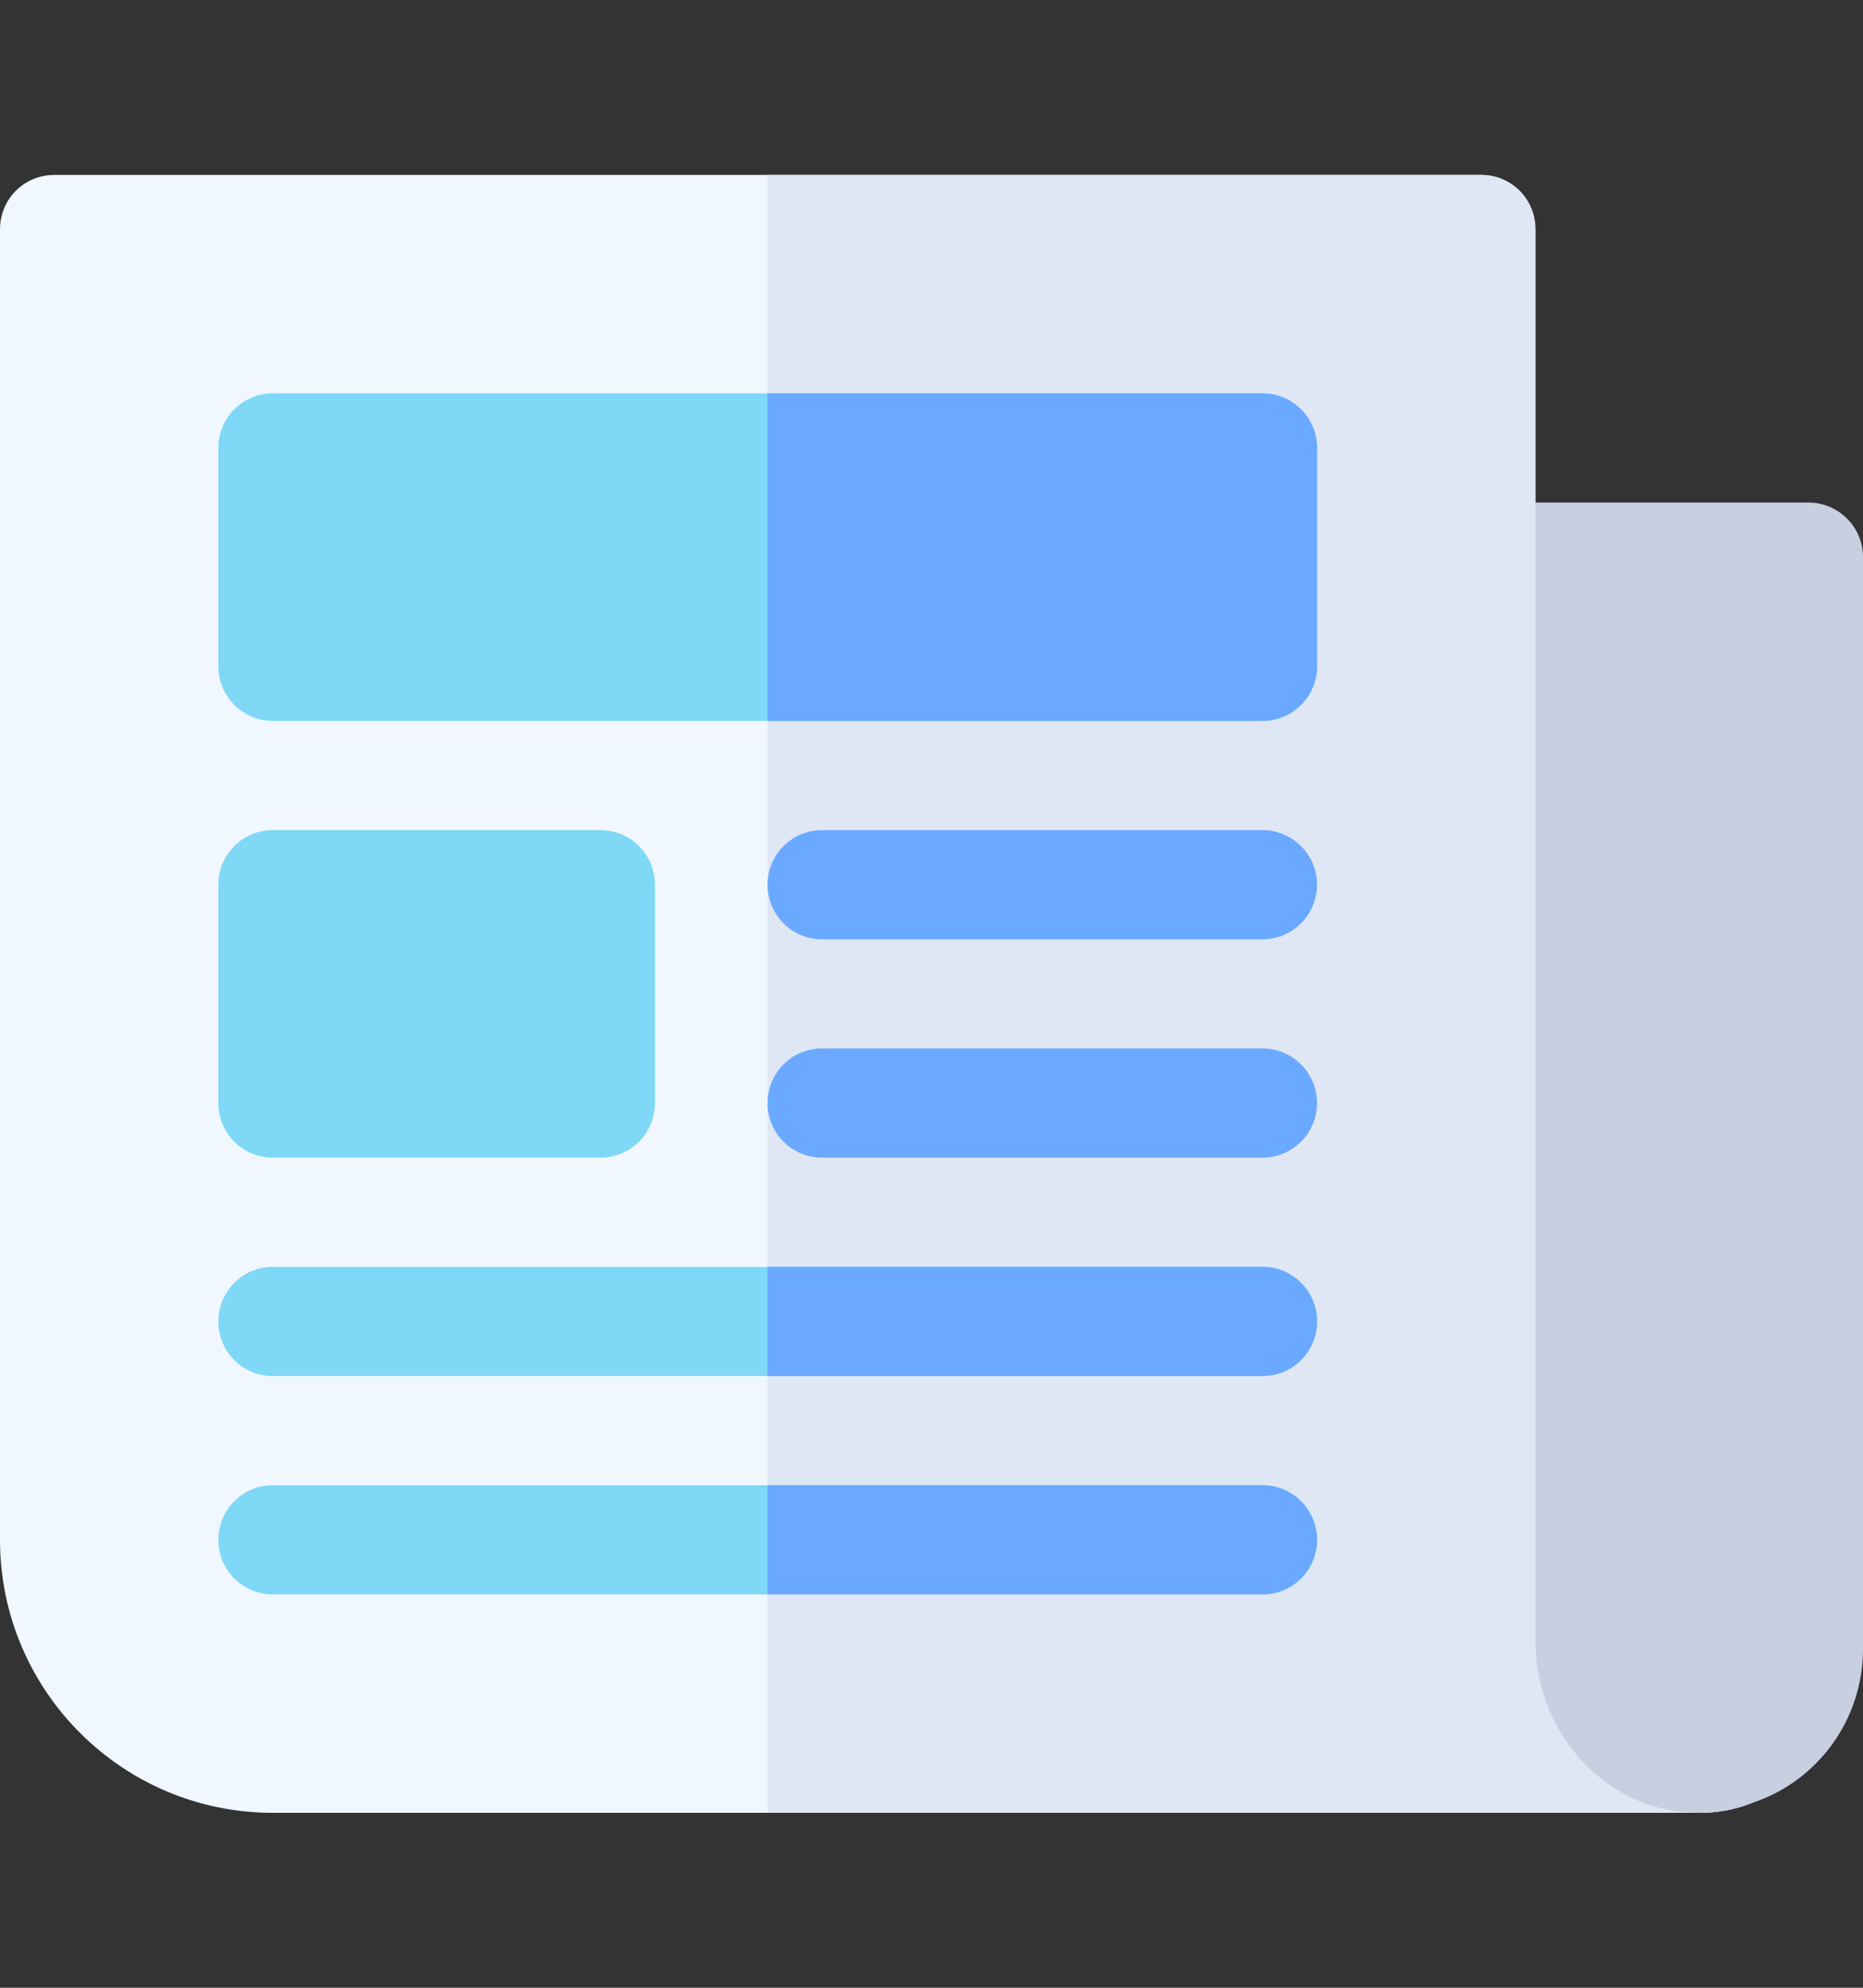 <svg width="15" height="16" viewBox="0 0 15 16" fill="none" xmlns="http://www.w3.org/2000/svg">
<rect x="0" y="0" width="15" height="16" fill="#333333" stroke="none"/>
<path d="M14.104 14.513C13.972 14.565 13.831 14.592 13.682 14.592H2.197C0.984 14.592 0 13.607 0 12.395V1.848C0 1.602 0.193 1.408 0.439 1.408H11.924C12.17 1.408 12.363 1.602 12.363 1.848V4.045L13.242 12.395L14.104 14.513Z" fill="#F0F7FF"/>
<path d="M6.18 14.592H13.68C13.829 14.592 13.97 14.565 14.101 14.513L13.24 12.395L12.361 4.045V1.848C12.361 1.602 12.168 1.408 11.922 1.408H6.18V14.592Z" fill="#DFE7F4"/>
<path d="M14.56 4.045C14.803 4.045 15 4.242 15 4.484V13.273C15 13.854 14.622 14.346 14.104 14.513C13.926 14.584 13.732 14.607 13.523 14.582C12.851 14.503 12.363 13.89 12.363 13.214V4.045H14.56Z" fill="#C7CFE1"/>
<path d="M4.834 9.318H2.197C1.954 9.318 1.758 9.122 1.758 8.879V7.121C1.758 6.878 1.954 6.682 2.197 6.682H4.834C5.077 6.682 5.273 6.878 5.273 7.121V8.879C5.273 9.122 5.077 9.318 4.834 9.318Z" fill="#7ED8F6"/>
<path d="M10.166 5.803H2.197C1.954 5.803 1.758 5.606 1.758 5.363V3.605C1.758 3.363 1.954 3.166 2.197 3.166H10.166C10.409 3.166 10.605 3.363 10.605 3.605V5.363C10.605 5.606 10.409 5.803 10.166 5.803Z" fill="#7ED8F6"/>
<path d="M10.164 9.318H6.619C6.376 9.318 6.18 9.122 6.18 8.879C6.18 8.636 6.376 8.439 6.619 8.439H10.164C10.407 8.439 10.604 8.636 10.604 8.879C10.604 9.122 10.407 9.318 10.164 9.318Z" fill="#6AA9FF"/>
<path d="M10.166 11.076H2.197C1.954 11.076 1.758 10.88 1.758 10.637C1.758 10.394 1.954 10.197 2.197 10.197H10.166C10.409 10.197 10.605 10.394 10.605 10.637C10.605 10.88 10.409 11.076 10.166 11.076Z" fill="#7ED8F6"/>
<path d="M10.166 12.834H2.197C1.954 12.834 1.758 12.637 1.758 12.395C1.758 12.152 1.954 11.955 2.197 11.955H10.166C10.409 11.955 10.605 12.152 10.605 12.395C10.605 12.637 10.409 12.834 10.166 12.834Z" fill="#7ED8F6"/>
<path d="M10.164 7.561H6.619C6.376 7.561 6.18 7.364 6.18 7.121C6.18 6.878 6.376 6.682 6.619 6.682H10.164C10.407 6.682 10.604 6.878 10.604 7.121C10.604 7.364 10.407 7.561 10.164 7.561Z" fill="#6AA9FF"/>
<path d="M6.18 12.834H10.164C10.407 12.834 10.604 12.637 10.604 12.395C10.604 12.152 10.407 11.955 10.164 11.955H6.18V12.834Z" fill="#6AA9FF"/>
<path d="M6.18 11.076H10.164C10.407 11.076 10.604 10.88 10.604 10.637C10.604 10.394 10.407 10.197 10.164 10.197H6.18V11.076Z" fill="#6AA9FF"/>
<path d="M6.18 5.803H10.164C10.407 5.803 10.604 5.606 10.604 5.363V3.605C10.604 3.363 10.407 3.166 10.164 3.166H6.18V5.803Z" fill="#6AA9FF"/>
</svg>
